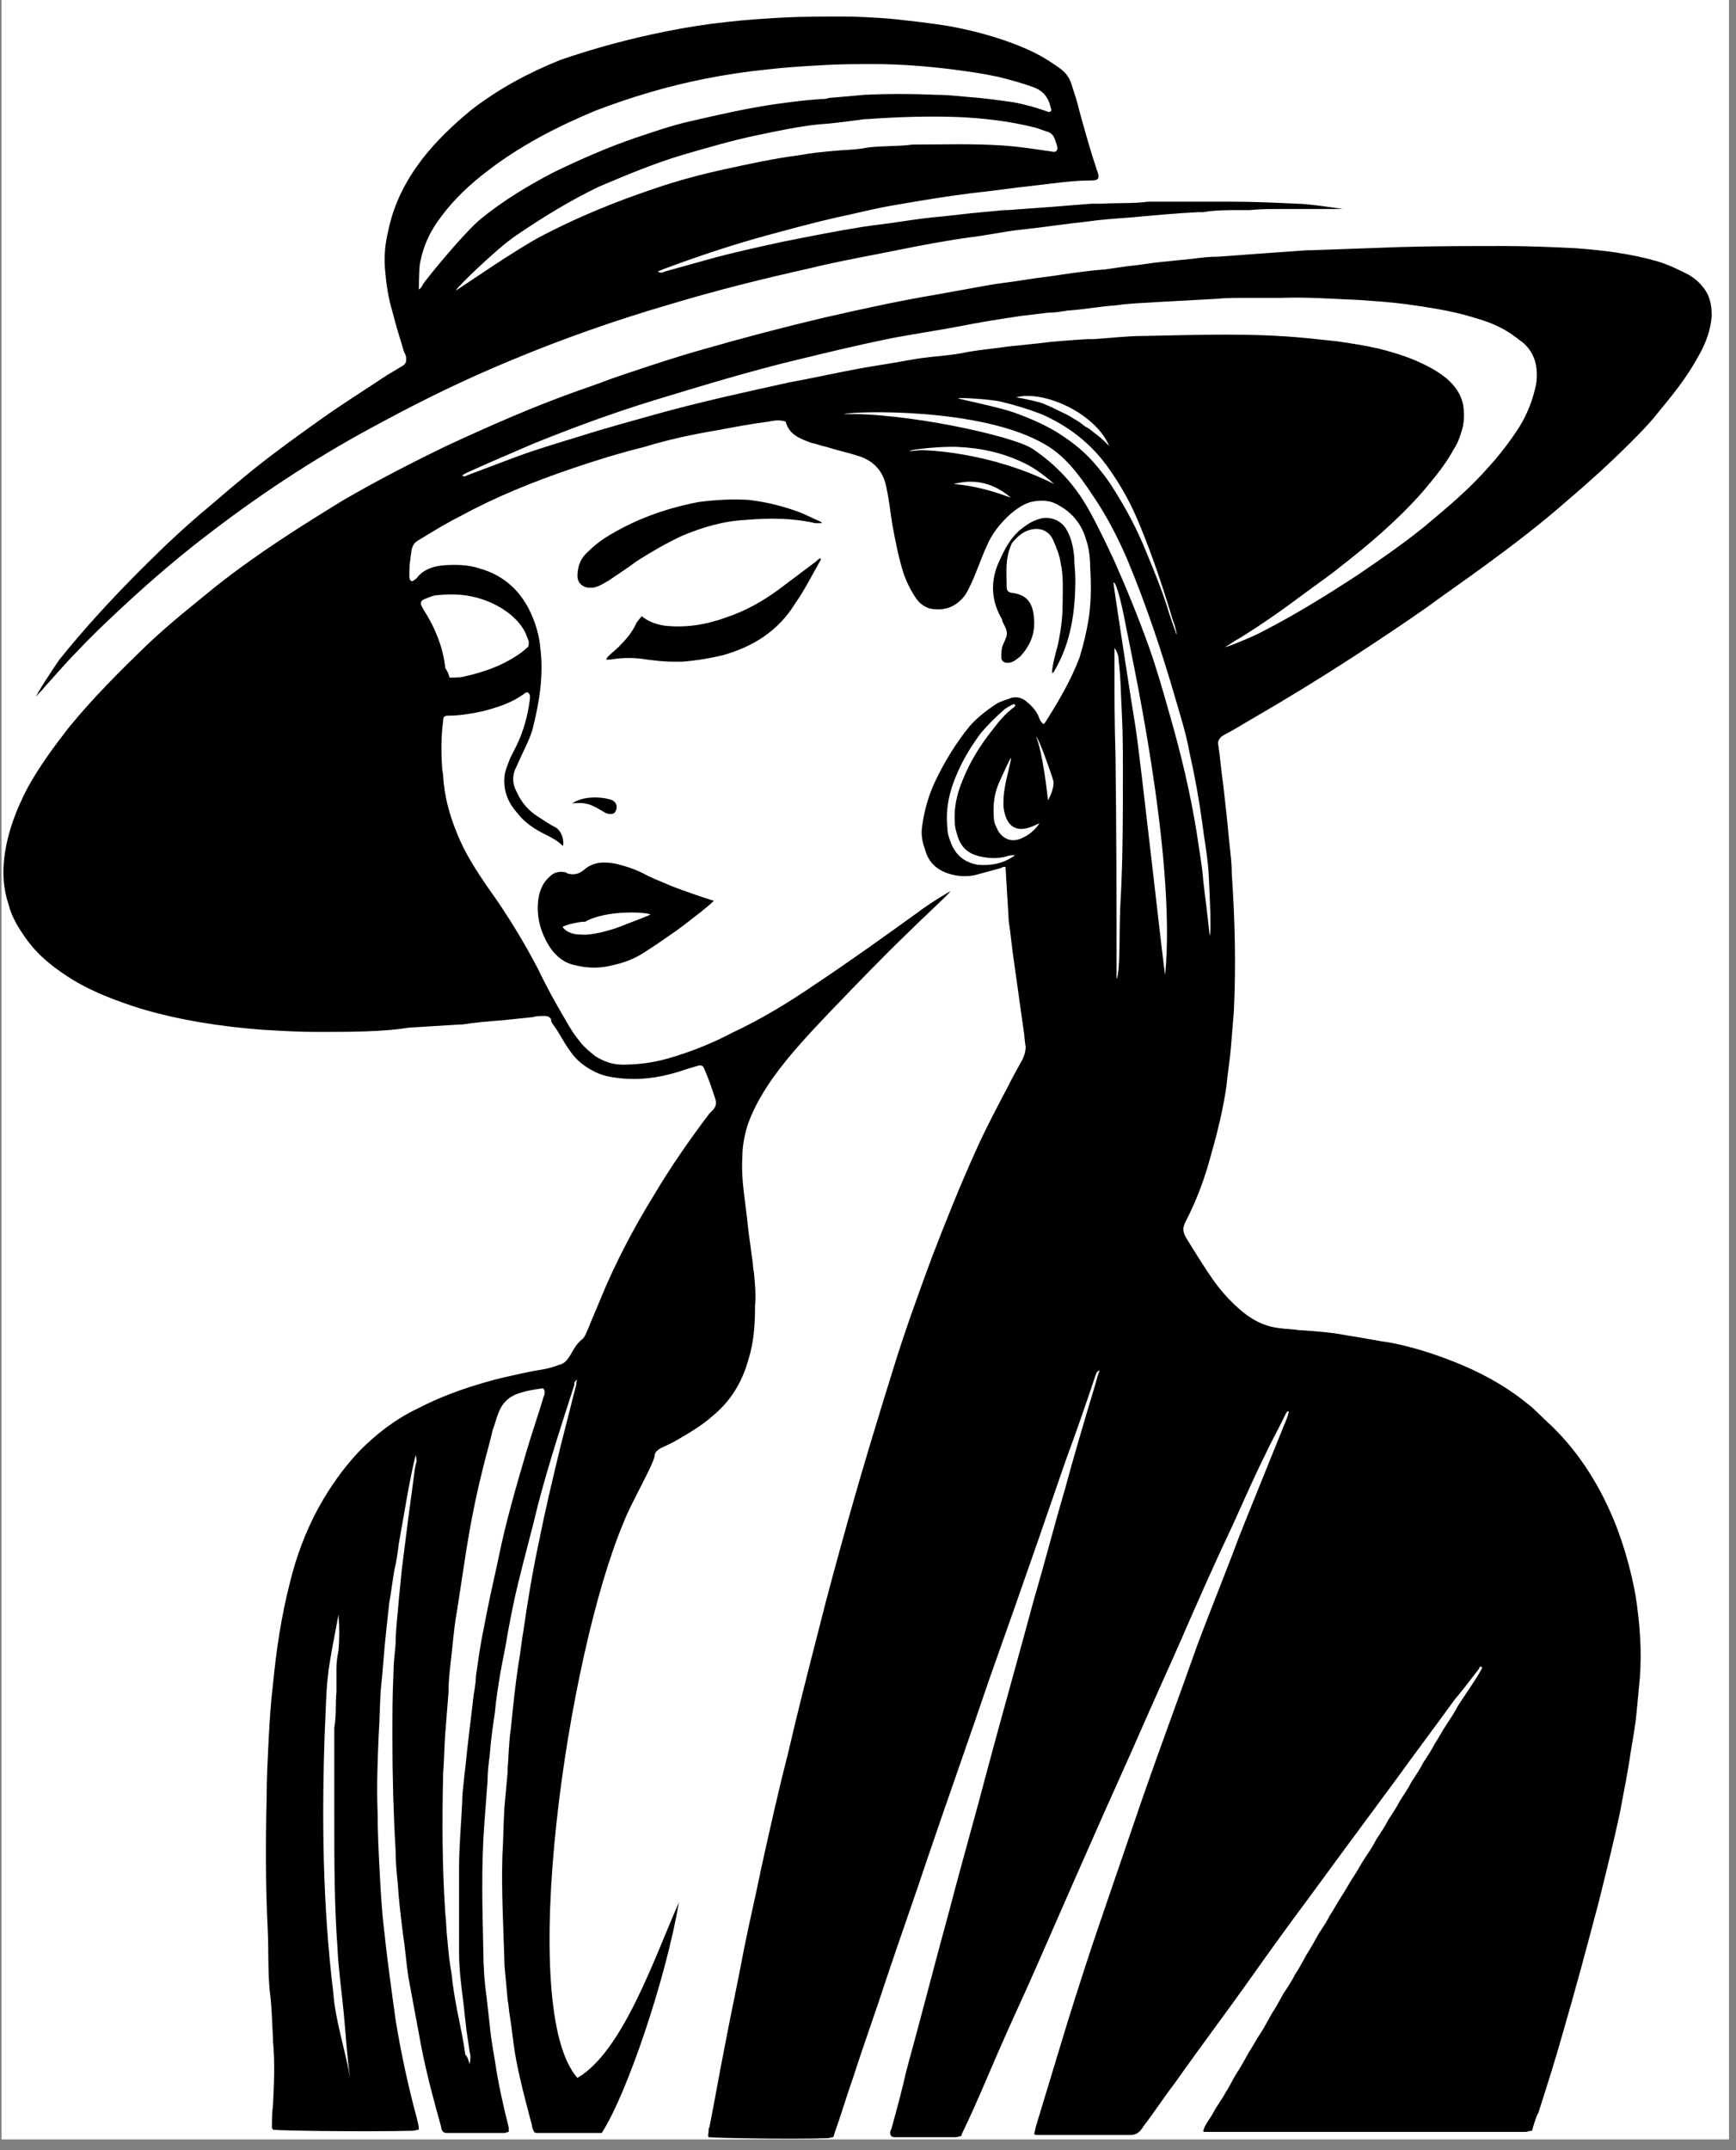 <svg xmlns="http://www.w3.org/2000/svg" xmlns:xlink="http://www.w3.org/1999/xlink" width="105" zoomAndPan="magnify" viewBox="0 0 78.75 97.5" height="130" preserveAspectRatio="xMidYMid meet" version="1.0"><rect x="0" y="0" width="78.75" height="97.5" fill="#808080" stroke="none"/><defs><clipPath id="3cbaef2b9d"><path d="M 0.078 0 L 78.426 0 L 78.426 97.004 L 0.078 97.004 Z M 0.078 0 " clip-rule="nonzero"/></clipPath><clipPath id="98d18a9a34"><path d="M 0.078 0.75 L 77.68 0.75 L 77.68 97 L 0.078 97 Z M 0.078 0.75 " clip-rule="nonzero"/></clipPath></defs><g clip-path="url(#3cbaef2b9d)"><path fill="#ffffff" d="M 0.078 0 L 78.426 0 L 78.426 97.004 L 0.078 97.004 Z M 0.078 0 " fill-opacity="1" fill-rule="nonzero"/><path fill="#ffffff" d="M 0.078 0 L 78.426 0 L 78.426 97.004 L 0.078 97.004 Z M 0.078 0 " fill-opacity="1" fill-rule="nonzero"/></g><g clip-path="url(#98d18a9a34)"><path fill="#000000" d="M 48.203 27.414 C 48.203 26.793 48.254 26.121 48.109 25.496 C 48.062 25.16 47.918 24.824 47.773 24.488 C 47.582 24.059 47.148 23.867 46.621 24.059 C 46.336 24.156 46.094 24.395 45.902 24.633 C 45.855 24.73 45.809 24.875 45.758 25.02 C 45.613 25.547 45.664 26.023 45.664 26.551 C 45.664 26.793 45.711 26.84 45.902 26.887 L 45.949 26.887 C 46.574 26.984 46.863 27.32 46.91 28.086 C 46.957 28.758 46.719 29.285 46.285 29.766 C 46.094 29.91 45.949 30.055 45.711 30.055 C 45.52 30.055 45.422 29.957 45.422 29.812 C 45.422 29.621 45.422 29.383 45.52 29.191 C 45.711 28.758 45.758 28.711 45.473 28.184 C 45.473 28.086 45.422 28.039 45.375 27.941 C 44.945 27.129 44.945 26.266 45.328 25.449 C 45.566 24.922 45.809 24.441 46.238 24.059 C 46.527 23.82 46.812 23.625 47.148 23.531 C 47.582 23.387 48.109 23.578 48.348 23.961 C 48.59 24.348 48.684 24.777 48.73 25.258 C 48.73 25.594 48.781 25.93 48.781 26.266 C 48.781 27.703 48.59 29.141 47.82 30.438 C 47.82 30.484 47.773 30.484 47.727 30.531 C 47.727 30.484 47.727 30.438 47.727 30.391 C 47.773 30.055 47.867 29.668 47.965 29.336 C 48.109 28.711 48.203 28.039 48.203 27.414 Z M 36.07 27.367 C 36.504 26.746 36.84 26.074 37.223 25.402 C 37.223 25.402 37.223 25.352 37.223 25.305 C 37.129 25.352 37.078 25.402 37.031 25.449 C 36.457 25.883 35.879 26.312 35.305 26.746 C 34.586 27.273 33.816 27.703 32.957 27.992 C 32.043 28.328 31.133 28.473 30.172 28.375 C 29.84 28.328 29.551 28.23 29.312 28.086 C 29.262 28.039 29.215 28.039 29.117 27.941 C 28.977 28.086 28.926 28.184 28.879 28.23 C 28.688 28.664 28.398 29 28.062 29.336 C 27.922 29.477 27.727 29.621 27.586 29.766 C 27.535 29.812 27.535 29.863 27.488 29.91 C 27.586 29.91 27.633 29.91 27.68 29.91 C 28.254 29.812 28.781 29.812 29.359 29.91 C 29.742 29.957 30.125 30.004 30.508 30.004 C 30.652 30.004 30.797 30.004 30.941 30.004 C 31.566 29.957 32.141 29.863 32.762 29.719 C 34.152 29.336 35.305 28.613 36.07 27.367 Z M 37.27 23.676 C 36.934 23.531 36.648 23.387 36.312 23.242 C 35.543 22.957 34.777 22.762 33.961 22.668 C 33.195 22.621 32.426 22.668 31.707 22.762 C 30.172 23.051 28.734 23.578 27.441 24.395 C 27.152 24.586 26.914 24.777 26.672 25.02 C 26.336 25.305 26.195 25.688 26.195 26.121 C 26.195 26.41 26.387 26.602 26.672 26.648 C 26.77 26.648 26.816 26.648 26.914 26.648 C 27.152 26.602 27.391 26.457 27.633 26.312 C 28.062 26.023 28.496 25.738 28.879 25.449 C 29.551 25.02 30.223 24.633 30.941 24.297 C 31.852 23.914 32.812 23.625 33.816 23.578 C 34.875 23.484 35.93 23.484 36.984 23.723 C 37.078 23.723 37.176 23.723 37.27 23.723 C 37.27 23.723 37.27 23.723 37.27 23.676 Z M 1.977 31.203 C 1.879 31.348 1.738 31.445 1.641 31.59 C 1.641 31.492 2.359 30.391 2.695 29.91 C 3.848 28.473 5.094 27.129 6.387 25.832 C 7.395 24.824 8.402 23.867 9.504 22.957 C 10.176 22.379 10.848 21.805 11.566 21.23 C 12.527 20.461 13.535 19.742 14.539 19.023 C 15.547 18.305 16.555 17.68 17.562 17.008 C 17.801 16.863 18.043 16.719 18.281 16.578 C 18.426 16.48 18.426 16.383 18.426 16.242 C 18.426 16.145 18.379 16.051 18.328 15.953 C 18.137 15.328 17.945 14.707 17.801 14.129 C 17.609 13.508 17.516 12.836 17.465 12.211 C 17.418 11.637 17.465 11.062 17.609 10.484 C 17.848 9.285 18.379 8.23 19.145 7.223 C 19.816 6.359 20.582 5.641 21.398 4.969 C 22.645 4.012 23.988 3.293 25.426 2.715 C 26.961 2.188 28.543 1.758 30.223 1.422 C 31.18 1.23 32.094 1.086 33.051 0.988 C 33.867 0.895 34.68 0.844 35.496 0.797 C 36.406 0.75 37.367 0.75 38.277 0.75 C 38.949 0.75 39.668 0.797 40.34 0.844 C 41.25 0.941 42.164 1.039 43.027 1.18 C 44.367 1.422 45.711 1.805 46.91 2.379 C 47.293 2.57 47.676 2.812 48.012 3.051 C 48.301 3.242 48.492 3.484 48.59 3.77 C 48.73 4.203 48.875 4.633 48.973 5.066 C 49.211 5.93 49.453 6.793 49.738 7.656 C 49.738 7.703 49.789 7.75 49.789 7.801 C 49.883 8.086 49.836 8.184 49.5 8.184 C 48.59 8.184 47.727 8.328 46.863 8.422 C 45.949 8.52 44.992 8.664 44.082 8.758 C 42.93 8.902 41.777 9.094 40.676 9.285 C 39.766 9.43 38.855 9.672 37.941 9.863 C 36.887 10.102 35.832 10.391 34.777 10.676 C 33.195 11.109 31.613 11.637 30.078 12.211 C 29.98 12.262 29.934 12.262 29.84 12.309 C 29.98 12.402 30.078 12.355 30.172 12.309 C 30.844 12.117 31.566 11.926 32.234 11.734 C 33.289 11.445 34.395 11.203 35.496 10.965 C 36.695 10.727 37.895 10.484 39.094 10.293 C 39.668 10.199 40.246 10.148 40.82 10.055 C 41.492 9.957 42.113 9.863 42.785 9.812 C 43.219 9.766 43.602 9.719 44.031 9.672 C 44.559 9.621 45.039 9.574 45.566 9.527 C 45.613 9.527 45.664 9.527 45.711 9.527 C 46.383 9.477 47.004 9.43 47.676 9.383 C 48.301 9.336 48.875 9.285 49.5 9.238 C 49.645 9.238 49.836 9.238 49.98 9.238 C 50.699 9.191 51.418 9.238 52.09 9.145 C 52.234 9.145 52.426 9.145 52.57 9.145 C 53.672 9.145 54.727 9.145 55.828 9.145 C 56.836 9.145 57.844 9.191 58.852 9.238 C 59.379 9.238 60.914 9.477 60.914 9.477 C 60.672 9.477 60.387 9.477 60.145 9.477 C 59.473 9.477 58.852 9.477 58.18 9.477 C 57.699 9.477 57.172 9.477 56.691 9.527 C 56.547 9.527 56.355 9.527 56.215 9.527 C 55.688 9.527 55.109 9.527 54.582 9.621 C 54.488 9.621 54.438 9.621 54.344 9.621 C 53.336 9.672 52.328 9.766 51.273 9.863 C 50.602 9.91 49.93 9.957 49.258 10.055 C 48.348 10.148 47.438 10.293 46.527 10.391 C 46 10.438 45.473 10.535 44.895 10.629 C 44.367 10.727 43.84 10.773 43.266 10.871 C 42.066 11.062 40.914 11.301 39.715 11.539 C 38.711 11.734 37.703 11.926 36.742 12.164 C 34.586 12.645 32.477 13.172 30.414 13.793 C 27.922 14.516 25.473 15.379 23.078 16.383 C 21.109 17.199 19.238 18.109 17.371 19.117 C 14.637 20.559 12.047 22.234 9.602 24.105 C 8.211 25.16 6.914 26.266 5.621 27.465 C 4.902 28.137 4.184 28.805 3.512 29.527 C 2.984 30.055 2.504 30.629 1.977 31.203 Z M 47.535 5.977 C 47.34 5.93 47.148 5.832 46.957 5.785 C 45.809 5.496 44.609 5.355 43.41 5.305 C 42.066 5.258 40.676 5.305 39.332 5.402 C 39.285 5.402 39.285 5.402 39.238 5.402 C 38.52 5.496 37.848 5.594 37.129 5.641 C 36.215 5.738 35.305 5.93 34.395 6.121 C 33.242 6.359 32.094 6.695 30.941 7.031 C 29.645 7.418 28.398 7.945 27.152 8.473 C 25.859 9.094 24.609 9.863 23.414 10.676 C 22.551 11.254 20.68 13.074 20.68 13.172 C 20.727 13.172 23.461 11.254 24.707 10.629 C 26.289 9.812 27.922 9.145 29.645 8.566 C 30.75 8.184 31.852 7.895 32.957 7.656 C 34.059 7.418 35.16 7.176 36.312 7.031 C 36.793 6.938 37.32 6.887 37.848 6.84 C 38.324 6.793 38.855 6.793 39.332 6.695 C 40.004 6.602 40.723 6.648 41.395 6.555 C 42.785 6.555 44.176 6.504 45.566 6.602 C 46.191 6.648 46.863 6.746 47.484 6.84 C 47.582 6.84 47.727 6.887 47.82 6.887 C 47.867 6.887 47.965 6.84 47.965 6.746 C 47.965 6.602 47.918 6.504 47.867 6.359 C 47.82 6.168 47.676 6.023 47.535 5.977 Z M 19 13.125 C 19.098 13.074 19.145 12.98 19.191 12.883 C 19.383 12.598 21.062 10.535 21.828 9.91 C 22.836 9.094 23.941 8.422 25.137 7.801 C 26.336 7.223 27.535 6.695 28.781 6.266 C 29.645 5.977 30.461 5.691 31.324 5.496 C 32.57 5.211 33.816 4.922 35.113 4.73 C 35.832 4.633 36.504 4.539 37.223 4.492 C 37.367 4.492 37.465 4.492 37.605 4.441 C 38.133 4.395 38.711 4.348 39.238 4.297 C 40.293 4.25 41.348 4.25 42.402 4.297 C 42.883 4.297 43.41 4.348 43.891 4.395 C 44.559 4.441 45.281 4.539 45.949 4.633 C 46.477 4.73 47.004 4.875 47.535 5.066 C 47.629 5.113 47.727 5.02 47.676 4.922 C 47.582 4.492 47.391 4.156 46.91 3.965 C 46.383 3.77 45.855 3.629 45.281 3.484 C 44.609 3.34 43.938 3.242 43.219 3.148 C 42.02 3.004 40.867 2.906 39.668 2.906 C 38.855 2.906 38.039 2.906 37.27 2.957 C 36.457 3.004 35.641 3.051 34.824 3.148 C 33.867 3.242 32.906 3.387 31.949 3.578 C 30.27 3.914 28.641 4.395 27.008 5.02 C 25.281 5.738 23.605 6.602 22.117 7.75 C 21.352 8.328 20.633 9 20.055 9.766 C 19.527 10.438 19.191 11.156 19.047 11.973 C 19 12.309 19 13.125 19 13.125 Z M 27.871 36.863 C 28.062 36.625 27.969 36.383 27.777 36.289 C 27.586 36.191 26.578 36 25.953 36.434 C 26.672 36.336 26.961 36.574 27.391 36.816 C 27.586 36.961 27.824 36.91 27.871 36.863 Z M 77.648 14.324 C 77.602 14.992 77.359 15.617 77.023 16.191 C 76.496 17.152 75.828 17.969 75.156 18.781 C 74.773 19.262 74.34 19.695 73.91 20.125 C 72.996 21.035 72.039 21.898 71.078 22.715 C 69.93 23.723 68.68 24.684 67.434 25.594 C 66.523 26.266 65.613 26.887 64.699 27.559 C 63.598 28.328 62.445 29.094 61.344 29.812 C 59.859 30.773 58.371 31.684 56.883 32.547 C 56.453 32.789 56.02 33.074 55.543 33.316 C 55.492 33.363 55.445 33.363 55.398 33.41 C 55.301 33.508 55.254 33.602 55.254 33.699 C 55.352 34.32 55.398 34.992 55.492 35.617 C 55.543 36.047 55.59 36.48 55.637 36.91 C 55.688 37.391 55.734 37.871 55.781 38.352 C 55.828 38.781 55.879 39.215 55.879 39.645 C 56.02 41.707 56.07 43.77 55.973 45.832 C 55.926 46.406 55.879 47.031 55.828 47.605 C 55.781 48.133 55.688 48.66 55.637 49.238 C 55.492 50.246 55.254 51.25 54.965 52.258 C 54.68 53.363 54.293 54.418 53.766 55.426 C 53.625 55.711 53.672 55.902 53.816 56.145 C 54.199 56.766 54.582 57.391 55.016 58.016 C 55.352 58.492 55.734 58.926 56.164 59.309 C 56.691 59.789 57.27 60.125 57.988 60.219 C 58.324 60.27 58.66 60.27 58.945 60.316 C 59.664 60.363 60.387 60.414 61.105 60.555 C 61.777 60.652 62.445 60.797 63.117 60.891 C 64.078 61.082 64.988 61.371 65.852 61.707 C 67.098 62.188 68.25 62.809 69.258 63.625 C 69.641 63.914 69.977 64.297 70.359 64.633 C 71.703 65.93 72.66 67.512 73.332 69.238 C 73.715 70.246 74.004 71.301 74.195 72.355 C 74.387 73.602 74.484 74.848 74.387 76.094 C 74.34 76.621 74.293 77.102 74.242 77.629 C 74.195 78.156 74.102 78.684 74.004 79.262 C 73.859 80.27 73.668 81.227 73.477 82.234 C 73.188 83.578 72.852 84.922 72.52 86.262 C 71.988 88.277 71.461 90.242 70.887 92.211 C 70.551 93.41 70.168 94.609 69.785 95.809 C 69.688 95.949 69.594 96.285 69.496 96.621 C 69.352 96.621 69.305 96.672 69.207 96.672 C 64.367 96.672 59.473 96.672 54.629 96.672 C 54.629 96.672 54.582 96.672 54.582 96.621 C 54.68 96.285 54.918 96.047 55.062 95.758 C 55.207 95.473 55.445 95.184 55.59 94.895 C 55.781 94.609 55.926 94.273 56.117 93.984 C 56.309 93.695 56.453 93.41 56.645 93.074 C 56.836 92.785 56.98 92.496 57.172 92.211 C 57.363 91.922 57.508 91.633 57.699 91.297 C 57.891 91.012 58.035 90.723 58.227 90.387 C 58.418 90.102 58.609 89.812 58.754 89.523 C 58.945 89.238 59.09 88.949 59.281 88.613 C 59.473 88.324 59.617 88.039 59.809 87.703 C 60 87.414 60.191 87.125 60.336 86.84 C 60.527 86.551 60.672 86.262 60.863 85.977 C 61.055 85.688 61.199 85.398 61.391 85.113 C 61.586 84.824 61.727 84.535 61.918 84.25 C 62.113 83.961 62.305 83.672 62.445 83.387 C 62.641 83.098 62.832 82.809 62.977 82.523 C 63.168 82.234 63.359 81.945 63.504 81.66 C 63.695 81.371 63.887 81.082 64.031 80.797 C 64.223 80.508 64.414 80.219 64.559 79.934 C 64.75 79.645 64.941 79.355 65.086 79.07 C 65.277 78.781 65.422 78.492 65.613 78.207 C 65.805 77.918 65.996 77.629 66.141 77.344 C 66.332 77.055 66.523 76.766 66.715 76.48 C 66.906 76.191 67.098 75.902 67.242 75.617 C 67.148 75.52 67.098 75.617 67.098 75.664 C 66.715 76.145 66.379 76.621 65.996 77.055 C 65.133 78.254 64.223 79.453 63.359 80.652 C 62.543 81.754 61.727 82.859 60.914 83.961 C 60.387 84.68 59.859 85.398 59.332 86.117 C 58.469 87.27 57.605 88.469 56.789 89.621 C 55.637 91.25 54.438 92.832 53.289 94.465 C 52.809 95.086 52.375 95.758 51.898 96.383 C 51.848 96.43 51.848 96.477 51.801 96.527 C 51.656 96.719 51.512 96.812 51.273 96.812 C 49.883 96.812 48.492 96.812 47.055 96.812 C 47.004 96.812 46.957 96.812 46.91 96.766 C 46.957 96.621 46.957 96.527 47.004 96.383 C 47.484 94.801 47.965 93.219 48.445 91.633 C 48.926 90.102 49.402 88.613 49.93 87.078 C 50.555 85.254 51.18 83.434 51.801 81.609 C 52.617 79.262 53.48 76.957 54.293 74.656 C 54.918 72.977 55.59 71.348 56.215 69.668 C 56.883 67.988 57.555 66.359 58.227 64.68 C 58.324 64.441 58.418 64.25 58.469 64.008 C 58.371 63.961 58.371 64.059 58.324 64.105 C 58.035 64.73 57.699 65.305 57.41 65.93 C 56.883 66.984 56.406 68.086 55.926 69.141 C 55.109 70.867 54.344 72.594 53.574 74.367 C 53.047 75.566 52.52 76.719 51.992 77.918 C 51.18 79.789 50.316 81.66 49.5 83.527 C 48.539 85.688 47.629 87.797 46.672 89.957 C 46.191 91.012 45.711 92.066 45.23 93.168 C 44.754 94.273 44.273 95.422 43.746 96.527 C 43.695 96.621 43.648 96.719 43.602 96.863 C 43.504 96.863 43.457 96.91 43.359 96.91 C 42.449 96.91 41.539 96.91 40.578 96.91 C 40.531 96.91 40.484 96.91 40.438 96.863 C 40.34 96.766 40.387 96.621 40.438 96.527 C 40.676 95.664 40.914 94.801 41.105 93.938 C 41.777 91.492 42.402 89.043 43.074 86.598 C 43.648 84.391 44.273 82.234 44.848 80.027 C 45.52 77.535 46.238 74.992 46.91 72.5 C 47.391 70.867 47.82 69.188 48.301 67.559 C 48.73 65.977 49.211 64.344 49.691 62.762 C 49.738 62.57 49.789 62.379 49.883 62.141 C 49.738 62.188 49.738 62.281 49.691 62.379 C 49.258 63.672 48.828 64.922 48.348 66.215 C 47.918 67.461 47.484 68.711 47.055 69.957 C 46.336 72.02 45.613 74.082 44.895 76.094 C 43.984 78.781 43.027 81.469 42.113 84.152 C 41.492 86.023 40.82 87.895 40.195 89.766 C 39.715 91.25 39.188 92.691 38.711 94.176 C 38.422 94.992 38.184 95.809 37.895 96.621 C 37.848 96.719 37.848 96.812 37.797 96.91 C 37.703 96.91 37.605 96.957 37.559 96.957 C 36.023 97.008 32.57 96.957 32.141 96.91 C 32.094 96.812 32.141 96.766 32.141 96.672 C 32.141 96.574 32.141 96.527 32.188 96.43 C 32.426 95.23 32.621 94.082 32.859 92.883 C 33.148 91.348 33.484 89.812 33.77 88.277 C 34.012 87.078 34.297 85.879 34.539 84.68 C 34.922 82.953 35.305 81.227 35.738 79.547 C 36.168 77.68 36.648 75.809 37.129 73.938 C 37.559 72.211 38.039 70.484 38.52 68.758 C 39.141 66.551 39.812 64.344 40.484 62.188 C 41.012 60.461 41.637 58.734 42.258 57.055 C 42.883 55.426 43.555 53.746 44.273 52.164 C 44.703 51.203 45.184 50.293 45.664 49.383 C 45.902 48.902 46.145 48.469 46.383 48.039 C 46.477 47.848 46.527 47.656 46.527 47.465 C 46.477 47.223 46.477 46.934 46.43 46.695 C 46.285 45.688 46.145 44.633 46 43.625 C 45.902 43.004 45.855 42.379 45.758 41.754 C 45.758 41.613 45.613 39.406 45.613 39.309 C 45.52 39.309 45.473 39.309 45.422 39.359 C 45.086 39.453 44.703 39.551 44.367 39.645 C 43.891 39.789 43.41 39.742 42.977 39.598 C 42.449 39.406 42.113 39.07 41.969 38.543 C 41.828 38.16 41.777 37.824 41.828 37.488 C 41.922 36.77 42.113 36.098 42.402 35.473 C 42.832 34.562 43.359 33.699 43.984 32.93 C 44.32 32.547 44.754 32.211 45.184 31.926 C 45.422 31.781 45.664 31.73 45.902 31.637 C 46.145 31.59 46.336 31.637 46.527 31.781 C 46.766 31.973 46.957 32.164 47.102 32.453 C 47.148 32.594 47.199 32.738 47.34 32.836 C 47.391 32.789 47.438 32.738 47.484 32.645 C 48.062 31.73 48.59 30.82 48.973 29.812 C 49.164 29.191 49.309 28.566 49.402 27.941 C 49.5 27.223 49.5 26.457 49.453 25.738 C 49.453 25.305 49.402 24.824 49.258 24.441 C 49.066 23.77 48.637 23.242 48.012 22.906 C 47.629 22.668 47.199 22.668 46.766 22.762 C 46.43 22.859 46.145 23.051 45.855 23.293 C 45.375 23.723 44.992 24.203 44.754 24.777 C 44.512 25.305 44.32 25.883 44.082 26.41 C 43.984 26.602 43.891 26.84 43.746 27.031 C 43.359 27.512 42.883 27.703 42.258 27.609 C 41.969 27.559 41.73 27.367 41.586 27.176 C 41.348 26.84 41.156 26.457 41.012 26.074 C 40.773 25.352 40.629 24.586 40.484 23.82 C 40.387 23.242 40.34 22.668 40.195 22.043 C 40.051 21.324 39.574 20.844 38.855 20.652 C 38.422 20.508 37.941 20.414 37.512 20.27 C 37.27 20.223 37.031 20.125 36.793 20.078 C 36.266 19.887 35.785 19.695 35.641 19.117 C 35.352 19.023 35.113 19.07 34.875 19.117 C 34.105 19.215 33.34 19.359 32.57 19.504 C 31.422 19.695 30.316 19.934 29.215 20.27 C 28.062 20.559 26.961 20.895 25.859 21.277 C 24.18 21.852 22.5 22.523 20.918 23.387 C 20.246 23.723 19.625 24.105 19 24.488 C 18.809 24.586 18.711 24.73 18.664 24.969 C 18.664 25.113 18.617 25.211 18.617 25.352 C 18.57 25.594 18.57 25.883 18.57 26.121 C 18.57 26.168 18.57 26.266 18.617 26.312 C 18.617 26.312 18.664 26.359 18.711 26.359 C 18.762 26.312 18.855 26.266 18.906 26.215 C 19.191 25.832 19.625 25.688 20.055 25.641 C 20.629 25.594 21.207 25.594 21.781 25.785 C 22.789 26.074 23.508 26.695 23.988 27.609 C 24.277 28.184 24.469 28.805 24.516 29.43 C 24.66 30.629 24.469 31.828 24.18 32.98 C 24.082 33.41 23.844 33.844 23.652 34.273 C 23.555 34.465 23.461 34.707 23.363 34.898 C 23.219 35.281 23.27 35.617 23.461 35.953 C 23.652 36.383 23.988 36.77 24.371 37.008 C 24.66 37.199 24.945 37.391 25.234 37.535 C 25.617 37.824 25.57 38.398 25.523 38.352 C 25.281 38.109 24.996 37.969 24.707 37.824 C 24.227 37.582 23.797 37.297 23.461 36.863 C 23.078 36.434 22.836 35.906 22.883 35.281 C 22.883 34.992 23.027 34.707 23.125 34.418 C 23.219 34.227 23.316 34.035 23.414 33.844 C 23.746 33.172 23.941 32.453 24.035 31.73 C 24.035 31.637 24.082 31.492 23.941 31.395 C 23.891 31.395 23.844 31.395 23.797 31.445 C 23.219 31.875 22.598 32.066 21.879 32.258 C 21.398 32.355 20.871 32.453 20.344 32.453 C 20.152 32.453 20.102 32.5 20.102 32.691 C 20.008 33.41 20.008 34.082 20.055 34.801 C 20.055 34.945 20.102 35.043 20.102 35.184 C 20.152 36.098 20.391 36.961 20.727 37.773 C 21.062 38.637 21.59 39.453 22.117 40.223 C 22.98 41.422 23.746 42.668 24.418 43.961 C 24.805 44.777 25.234 45.543 25.715 46.359 C 25.906 46.695 26.098 46.984 26.336 47.27 C 26.527 47.512 26.77 47.703 27.008 47.895 C 27.391 48.133 27.777 48.277 28.254 48.277 C 28.977 48.277 29.645 48.184 30.316 47.992 C 31.324 47.703 32.285 47.32 33.195 46.84 C 34.539 46.215 35.785 45.449 36.984 44.633 C 38.566 43.578 40.102 42.477 41.637 41.371 C 42.066 41.035 43.074 40.414 43.121 40.414 C 42.977 40.605 41.777 41.707 41.25 42.234 C 40.004 43.434 38.805 44.68 37.605 45.93 C 36.742 46.84 35.879 47.75 35.113 48.805 C 34.633 49.477 34.203 50.195 33.914 51.012 C 33.77 51.492 33.676 51.973 33.676 52.449 C 33.625 53.172 33.723 53.938 33.816 54.656 C 33.867 55.039 33.914 55.473 33.961 55.902 C 34.012 56.238 34.059 56.625 34.105 56.961 C 34.152 57.199 34.152 57.488 34.203 57.727 C 34.25 58.207 34.297 58.734 34.25 59.215 C 34.25 60.027 34.203 60.844 33.961 61.609 C 33.676 62.668 33.148 63.531 32.332 64.203 C 31.852 64.633 31.277 64.969 30.703 65.305 C 30.461 65.449 30.223 65.543 29.934 65.688 C 29.789 65.785 29.695 65.879 29.695 66.023 C 29.645 66.406 28.59 68.23 28.305 68.996 C 25.715 75.09 23.414 91.105 26.195 94.223 C 28.254 93.023 29.695 88.758 30.797 86.262 C 30.223 89.668 28.449 94.945 27.297 96.719 C 26.289 96.719 25.332 96.719 24.324 96.719 C 24.324 96.719 24.277 96.719 24.227 96.672 C 24.18 96.574 24.133 96.477 24.133 96.383 C 23.844 95.281 23.555 94.223 23.363 93.121 C 23.27 92.547 23.219 91.969 23.125 91.395 C 23.078 91.156 23.078 90.914 23.027 90.676 C 22.98 90.148 22.934 89.621 22.883 89.094 C 22.883 89.043 22.883 89.043 22.883 88.996 C 22.836 87.367 22.742 85.785 22.789 84.152 C 22.836 83.434 22.836 82.664 22.883 81.945 C 22.934 81.418 22.98 80.891 23.027 80.363 C 23.027 80.316 23.027 80.27 23.027 80.219 C 23.078 79.598 23.078 79.02 23.172 78.398 C 23.27 77.438 23.363 76.48 23.508 75.52 C 23.605 74.992 23.652 74.465 23.746 73.938 C 23.941 72.547 24.18 71.156 24.469 69.812 C 24.754 68.375 25.09 66.984 25.426 65.594 C 25.668 64.633 25.906 63.723 26.145 62.762 C 26.145 62.715 26.145 62.617 26.195 62.57 C 26.051 62.617 26.051 62.715 26.051 62.809 C 25.473 64.586 24.898 66.359 24.418 68.184 C 24.133 69.383 23.797 70.578 23.508 71.777 C 23.316 72.547 23.172 73.312 23.027 74.082 C 22.934 74.703 22.789 75.328 22.691 75.902 C 22.598 76.48 22.5 77.055 22.453 77.629 C 22.355 78.301 22.262 78.926 22.215 79.598 C 22.164 79.98 22.117 80.363 22.117 80.746 C 22.07 81.371 22.023 82.043 21.973 82.664 C 21.828 84.586 21.879 86.504 21.926 88.469 C 21.926 89.141 21.973 89.859 22.07 90.531 C 22.117 90.965 22.164 91.395 22.215 91.828 C 22.262 92.355 22.355 92.883 22.453 93.457 C 22.598 94.465 22.836 95.52 23.078 96.477 C 23.078 96.527 23.078 96.621 23.078 96.672 C 23.027 96.672 22.934 96.719 22.883 96.719 C 22.023 96.719 21.16 96.719 20.246 96.719 C 20.199 96.719 20.199 96.719 20.102 96.672 C 20.055 96.621 20.008 96.527 20.008 96.43 C 19.672 95.23 19.336 93.984 19.098 92.738 C 18.906 91.684 18.711 90.676 18.52 89.621 C 18.426 88.996 18.379 88.324 18.281 87.703 C 18.184 86.934 18.09 86.168 18.043 85.398 C 17.992 84.922 17.945 84.391 17.945 83.914 C 17.848 82.234 17.801 80.508 17.801 78.828 C 17.801 77.871 17.801 76.863 17.848 75.902 C 17.848 75.473 17.898 75.039 17.945 74.562 C 17.945 73.891 18.043 73.219 18.09 72.547 C 18.137 72.066 18.184 71.586 18.234 71.109 C 18.328 70.34 18.426 69.621 18.52 68.852 C 18.617 68.133 18.711 67.414 18.809 66.695 C 18.809 66.598 18.855 66.504 18.855 66.406 C 18.906 66.312 18.906 66.168 18.855 65.977 C 18.711 66.551 18.617 67.078 18.52 67.559 C 18.379 68.375 18.234 69.188 18.09 70.004 C 18.043 70.387 17.992 70.773 17.898 71.156 C 17.801 71.684 17.754 72.164 17.656 72.691 C 17.609 73.121 17.562 73.555 17.516 73.984 C 17.418 74.848 17.371 75.758 17.273 76.621 C 17.227 77.293 17.227 77.965 17.18 78.637 C 17.129 79.836 17.082 80.988 17.129 82.188 C 17.129 83.098 17.18 84.008 17.227 84.969 C 17.273 85.785 17.32 86.648 17.418 87.461 C 17.562 88.852 17.754 90.195 17.945 91.586 C 18.184 93.074 18.52 94.609 18.906 96.047 C 18.953 96.238 19 96.383 19 96.574 C 18.906 96.574 18.809 96.621 18.711 96.621 C 16.508 96.672 12.812 96.621 12.383 96.574 C 12.383 96.527 12.336 96.527 12.336 96.477 C 12.336 96.145 12.336 95.809 12.383 95.473 C 12.43 94.512 12.48 93.555 12.383 92.547 C 12.383 92.496 12.383 92.449 12.383 92.402 C 12.336 91.684 12.336 91.012 12.238 90.293 C 12.145 89.379 12.191 88.469 12.145 87.512 C 12.047 85.543 12.047 83.578 12.094 81.609 C 12.094 80.652 12.145 79.742 12.191 78.781 C 12.238 77.965 12.285 77.152 12.383 76.383 C 12.527 74.848 12.766 73.266 13.148 71.777 C 13.438 70.578 13.871 69.43 14.445 68.375 C 14.973 67.414 15.594 66.551 16.316 65.785 C 17.082 65.016 17.945 64.344 18.953 63.867 C 20.152 63.242 21.445 62.809 22.789 62.473 C 23.414 62.332 24.035 62.188 24.66 62.09 C 24.898 62.043 25.09 61.996 25.332 61.898 C 25.57 61.852 25.715 61.707 25.859 61.469 C 26 61.227 26.145 60.941 26.387 60.746 C 26.527 60.652 26.578 60.461 26.672 60.27 C 26.863 59.789 27.059 59.355 27.25 58.879 C 27.922 57.246 28.734 55.711 29.645 54.227 C 30.414 52.93 31.277 51.684 32.188 50.484 C 32.234 50.438 32.285 50.387 32.332 50.34 C 32.477 50.195 32.523 50.004 32.426 49.766 C 32.285 49.332 32.141 48.902 31.949 48.469 C 31.898 48.328 31.805 48.277 31.66 48.328 C 31.516 48.375 31.324 48.422 31.18 48.469 C 30.223 48.805 29.262 48.996 28.207 48.902 C 27.777 48.855 27.391 48.805 27.008 48.613 C 26.527 48.375 26.145 48.086 25.859 47.656 C 25.57 47.27 25.379 46.84 25.09 46.457 C 25.043 46.406 24.996 46.312 24.996 46.215 C 24.945 46.121 24.852 46.07 24.707 46.07 C 24.516 46.07 24.324 46.07 24.18 46.121 C 23.699 46.168 23.27 46.215 22.789 46.266 C 22.164 46.312 21.59 46.359 20.965 46.457 C 20.918 46.457 20.918 46.457 20.871 46.457 C 20.102 46.504 19.289 46.551 18.52 46.602 C 17.371 46.793 15.836 46.793 14.348 46.793 C 13.535 46.793 12.719 46.742 11.902 46.695 C 10.031 46.551 8.164 46.266 6.387 45.738 C 5.332 45.402 4.277 45.016 3.32 44.441 C 2.551 43.961 1.832 43.434 1.258 42.668 C 0.875 42.141 0.539 41.613 0.395 41.035 C 0.152 40.316 0.105 39.598 0.203 38.832 C 0.348 37.727 0.73 36.719 1.258 35.711 C 1.785 34.754 2.457 33.844 3.129 32.98 C 4.23 31.637 5.43 30.438 6.676 29.238 C 7.684 28.277 8.785 27.414 9.84 26.551 C 11.664 25.113 13.629 23.867 15.594 22.668 C 17.082 21.805 18.664 20.988 20.246 20.223 C 22.215 19.309 24.18 18.445 26.195 17.727 C 26.914 17.488 27.633 17.199 28.352 16.961 C 29.504 16.578 30.652 16.191 31.852 15.855 C 33.676 15.328 35.496 14.852 37.32 14.418 C 38.996 14.035 40.723 13.652 42.449 13.363 C 43.266 13.219 44.031 13.074 44.848 12.93 C 45.375 12.836 45.902 12.789 46.477 12.691 C 47.055 12.598 47.582 12.547 48.156 12.453 C 48.828 12.355 49.5 12.262 50.172 12.211 C 50.508 12.164 50.844 12.117 51.18 12.066 C 51.707 12.02 52.184 11.926 52.711 11.875 C 53.191 11.828 53.625 11.781 54.102 11.734 C 54.488 11.684 54.871 11.637 55.301 11.637 C 55.973 11.59 56.598 11.539 57.27 11.492 C 57.941 11.445 58.609 11.398 59.281 11.348 C 59.332 11.348 59.426 11.348 59.473 11.348 C 60.816 11.301 62.16 11.254 63.504 11.203 C 65.086 11.156 66.668 11.156 68.25 11.156 C 69.305 11.156 70.406 11.203 71.461 11.254 C 72.711 11.348 73.91 11.492 75.105 11.828 C 75.633 11.973 76.113 12.211 76.594 12.453 C 76.832 12.598 77.023 12.738 77.219 12.98 C 77.555 13.363 77.648 13.793 77.648 14.324 Z M 15.883 94.223 C 15.738 93.266 15.691 92.258 15.594 91.297 C 15.5 90.293 15.355 89.332 15.309 88.324 C 15.164 86.359 15.164 84.391 15.164 82.426 C 15.164 81.227 15.164 80.074 15.164 78.879 C 15.164 78.684 15.164 78.492 15.164 78.348 C 15.262 77.82 15.211 77.246 15.262 76.719 C 15.262 76.336 15.262 76 15.262 75.617 C 15.262 75.375 15.309 75.09 15.355 74.848 C 15.402 74.32 15.402 73.746 15.355 73.219 C 15.309 73.504 14.926 75.375 14.875 76 C 14.781 76.816 14.781 77.629 14.734 78.492 C 14.59 82.426 14.637 86.406 15.117 90.34 C 15.211 91.633 15.645 92.883 15.883 94.223 Z M 24.707 63.098 C 24.707 63.051 24.66 62.953 24.609 62.953 C 24.277 63.004 23.941 63.051 23.652 63.145 C 23.125 63.289 22.789 63.578 22.598 64.105 C 22.5 64.344 22.453 64.586 22.355 64.824 C 22.215 65.449 22.023 66.07 21.879 66.695 C 21.59 67.848 21.352 69.047 21.16 70.246 C 21.016 71.203 20.871 72.113 20.727 73.074 C 20.582 73.84 20.535 74.656 20.438 75.426 C 20.391 75.855 20.344 76.289 20.344 76.766 C 20.297 77.391 20.246 77.965 20.199 78.59 C 20.152 79.211 20.152 79.789 20.102 80.41 C 20.055 82.523 20.055 84.633 20.199 86.742 C 20.246 87.176 20.246 87.559 20.297 87.988 C 20.344 88.516 20.391 88.996 20.488 89.523 C 20.535 90.051 20.629 90.578 20.727 91.105 C 20.871 91.828 21.016 92.496 21.109 93.168 C 21.207 93.266 21.254 93.41 21.301 93.602 C 21.352 93.359 21.352 93.219 21.301 93.023 C 21.254 92.691 21.207 92.355 21.16 92.066 C 21.109 91.633 21.062 91.203 21.016 90.77 C 20.918 90.004 20.824 89.285 20.824 88.516 C 20.824 87.27 20.824 85.977 20.824 84.727 C 20.824 83.723 20.918 82.762 20.965 81.754 C 20.965 81.371 21.016 80.988 21.062 80.555 C 21.109 80.125 21.16 79.691 21.207 79.211 C 21.301 78.398 21.398 77.629 21.492 76.816 C 21.543 76.527 21.59 76.238 21.59 76 C 21.688 75.328 21.781 74.609 21.926 73.938 C 22.117 72.883 22.355 71.828 22.598 70.723 C 22.934 69.047 23.414 67.414 23.891 65.785 C 24.133 64.969 24.418 64.152 24.66 63.34 C 24.707 63.242 24.707 63.195 24.707 63.098 Z M 19.145 27.512 C 19.145 27.559 19.191 27.559 19.191 27.609 C 19.719 28.422 20.102 29.336 20.199 30.293 C 20.297 30.438 20.344 30.531 20.391 30.727 C 20.629 30.727 20.871 30.727 21.062 30.676 C 21.926 30.484 22.742 30.199 23.461 29.719 C 23.605 29.621 23.746 29.527 23.891 29.383 C 23.988 29.336 23.988 29.238 23.988 29.094 C 23.941 28.949 23.891 28.855 23.844 28.711 C 23.555 28.137 23.078 27.75 22.551 27.465 C 21.734 27.031 20.871 26.887 19.91 26.984 C 19.672 26.984 19.48 27.078 19.238 27.176 C 19.098 27.223 19.047 27.367 19.145 27.512 Z M 46.047 38.781 C 45.902 38.781 45.809 38.781 45.664 38.832 C 45.328 38.926 44.992 38.926 44.703 38.879 C 43.984 38.781 43.602 38.496 43.41 37.824 C 43.359 37.633 43.312 37.488 43.312 37.297 C 43.266 36.625 43.41 36 43.648 35.426 C 43.984 34.562 44.465 33.793 45.039 33.074 C 45.328 32.691 45.613 32.355 46 32.066 C 46.047 32.02 46.094 31.973 46 31.926 C 45.855 31.973 45.711 32.066 45.566 32.164 C 45.184 32.5 44.848 32.836 44.512 33.219 C 44.082 33.793 43.695 34.418 43.41 35.09 C 43.074 35.855 42.883 36.672 42.977 37.535 C 42.977 37.824 43.074 38.062 43.168 38.301 C 43.41 38.832 43.793 39.117 44.367 39.215 C 44.945 39.262 45.52 39.164 46.047 38.781 Z M 47.148 37.344 C 47.102 37.297 46 38.109 45.613 37.008 C 45.566 36.863 45.52 36.672 45.52 36.527 C 45.52 36.289 45.52 36.047 45.566 35.809 C 45.613 35.379 45.902 34.418 45.855 34.371 C 45.809 34.418 45.473 35.137 45.328 35.473 C 45.086 36 45.039 36.574 45.086 37.105 C 45.086 37.297 45.184 37.488 45.281 37.68 C 45.52 38.062 45.902 38.207 46.336 38.016 C 46.672 37.871 46.957 37.633 47.148 37.344 Z M 47.773 35.379 C 47.727 35.184 47.102 33.41 47.004 33.41 C 47.293 34.082 47.535 36.145 47.535 36.289 C 47.582 36.242 47.867 35.664 47.773 35.379 Z M 45.855 22.57 C 45.375 22.141 44.465 21.613 43.266 21.949 C 44.465 22.043 45.473 22.43 45.855 22.57 Z M 47.82 21.949 C 47.34 21.516 46.812 21.133 46.238 20.895 C 45.375 20.508 44.465 20.316 43.504 20.27 C 42.832 20.223 41.301 20.367 41.25 20.461 C 41.301 20.461 41.684 20.414 41.777 20.414 C 41.969 20.414 44.848 20.461 47.82 21.949 Z M 50.938 35.09 C 50.938 34.18 50.938 33.266 50.891 32.355 C 50.844 31.539 50.844 30.727 50.746 29.957 C 50.746 29.766 50.699 29.574 50.555 29.383 C 50.555 29.621 50.555 29.766 50.555 29.957 C 50.555 31.395 50.555 32.789 50.602 34.227 C 50.648 37.633 50.648 40.988 50.648 44.395 C 50.844 44.059 50.746 41.996 50.844 40.652 C 50.938 38.781 50.938 36.91 50.938 35.09 Z M 51.035 28.184 C 50.938 27.656 50.648 26.359 50.508 26.41 C 50.508 26.551 51.418 32.453 51.512 32.98 C 51.754 34.562 52.809 44.152 52.855 44.203 C 53.383 38.734 51.227 29.285 51.035 28.184 Z M 54.824 39.551 C 54.773 38.781 54.629 38.062 54.535 37.297 C 54.391 36.242 54.199 35.184 53.961 34.129 C 53.816 33.316 53.574 32.547 53.336 31.73 C 52.711 29.574 51.992 27.414 51.129 25.352 C 50.699 24.348 50.172 23.34 49.547 22.43 C 48.973 21.566 48.348 20.703 47.438 20.172 C 44.559 18.445 38.613 18.641 38.277 18.781 C 40.914 18.688 45.949 19.742 46.863 20.367 C 47.918 21.086 48.73 21.949 49.355 23.051 C 49.789 23.82 50.172 24.633 50.555 25.449 C 51.129 26.746 51.656 28.039 52.137 29.383 C 52.473 30.34 52.762 31.348 53.047 32.355 C 53.574 34.18 54.008 36 54.297 37.824 C 54.391 38.543 54.535 39.215 54.582 39.934 C 54.629 40.316 54.871 42.285 54.871 42.426 C 54.965 42.332 54.871 40.414 54.824 39.551 Z M 45.375 18.207 C 44.945 18.109 43.555 18.016 43.457 18.062 C 43.555 18.109 45.23 18.445 45.949 18.688 C 46.621 18.926 47.293 19.215 47.867 19.551 C 48.492 19.934 49.066 20.367 49.547 20.895 C 49.93 21.324 50.266 21.758 50.555 22.234 C 51.129 23.148 51.609 24.059 51.992 25.02 C 52.375 25.93 52.762 26.887 53.047 27.848 C 53.145 28.137 53.238 28.422 53.336 28.664 C 53.336 28.711 53.336 28.711 53.383 28.758 C 53.336 28.52 53.289 28.328 53.191 28.086 C 52.762 26.648 52.281 25.211 51.707 23.82 C 51.32 22.859 50.844 21.996 50.219 21.133 C 49.453 20.078 48.445 19.309 47.246 18.781 C 46.621 18.543 46 18.352 45.375 18.207 Z M 46.812 18.16 C 47.004 18.207 47.246 18.254 47.438 18.352 C 47.676 18.445 47.867 18.543 48.062 18.641 C 48.254 18.734 48.492 18.832 48.684 18.973 C 48.875 19.07 49.066 19.215 49.258 19.359 C 49.453 19.453 49.594 19.598 49.789 19.742 C 49.98 19.887 50.121 20.031 50.316 20.223 C 49.691 18.734 47.34 17.68 46.094 18.016 C 46.383 18.062 46.574 18.109 46.812 18.16 Z M 69.066 15.52 C 68.922 15.426 68.824 15.328 68.68 15.234 C 68.105 14.801 67.434 14.562 66.762 14.371 C 65.805 14.082 64.797 13.938 63.789 13.793 C 63.07 13.699 62.352 13.652 61.633 13.602 C 60.434 13.555 59.281 13.461 58.082 13.508 C 57.555 13.508 57.078 13.508 56.547 13.508 C 56.07 13.508 55.59 13.508 55.109 13.555 C 54.199 13.602 53.336 13.652 52.473 13.699 C 51.848 13.746 51.273 13.746 50.648 13.844 C 49.93 13.891 49.164 14.035 48.445 14.082 C 48.156 14.129 47.82 14.18 47.535 14.18 C 47.148 14.227 46.766 14.273 46.336 14.324 C 45.375 14.465 44.465 14.609 43.504 14.801 C 42.5 14.992 41.492 15.137 40.484 15.328 C 39.047 15.617 37.656 15.953 36.266 16.289 C 34.059 16.816 31.852 17.488 29.645 18.16 C 27.777 18.734 25.953 19.406 24.18 20.125 C 23.172 20.559 22.164 20.988 21.207 21.422 C 21.109 21.469 21.016 21.516 20.965 21.566 C 21.062 21.613 21.109 21.613 21.16 21.566 C 21.926 21.277 22.691 20.988 23.461 20.699 C 24.371 20.367 25.332 20.078 26.289 19.789 C 27.488 19.406 28.734 19.07 29.934 18.734 C 31.852 18.207 33.816 17.777 35.785 17.344 C 36.84 17.152 37.895 16.914 38.949 16.719 C 39.715 16.578 40.438 16.48 41.203 16.336 C 41.684 16.242 42.164 16.191 42.641 16.145 C 43.074 16.098 43.504 16.051 43.938 15.953 C 44.512 15.855 45.086 15.809 45.711 15.715 C 46.191 15.664 46.621 15.617 47.102 15.57 C 47.82 15.473 48.59 15.426 49.309 15.379 C 49.402 15.379 49.5 15.379 49.594 15.379 C 50.363 15.328 51.129 15.234 51.898 15.234 C 54.344 15.188 56.789 15.09 59.234 15.328 C 59.715 15.379 60.145 15.426 60.625 15.473 C 61.297 15.57 61.918 15.664 62.543 15.809 C 63.309 16 64.078 16.242 64.797 16.625 C 65.086 16.77 65.371 16.961 65.613 17.152 C 65.996 17.488 66.285 17.871 66.379 18.398 C 66.426 18.734 66.426 19.117 66.332 19.453 C 66.234 19.789 66.141 20.078 65.949 20.367 C 65.562 21.086 65.035 21.707 64.508 22.332 C 63.406 23.578 62.113 24.684 60.816 25.688 C 60.289 26.121 59.715 26.504 59.137 26.938 C 58.18 27.656 57.219 28.328 56.215 28.949 C 56.02 29.047 55.828 29.191 55.59 29.336 C 55.59 29.383 56.883 28.855 57.316 28.613 C 58.801 27.848 60.191 26.984 61.586 26.074 C 62.781 25.258 63.98 24.441 65.086 23.484 C 65.949 22.762 66.762 22.043 67.48 21.23 C 68.012 20.652 68.488 20.031 68.922 19.359 C 69.305 18.734 69.543 18.109 69.688 17.391 C 69.785 16.672 69.641 16 69.066 15.52 Z M 26.48 39.453 C 26.914 39.07 27.391 39.07 27.922 39.164 C 28.352 39.262 28.781 39.406 29.168 39.598 C 29.504 39.789 29.887 39.934 30.223 40.078 C 30.75 40.316 32.188 40.797 32.379 40.844 C 32.332 40.941 31.23 41.805 30.703 42.188 C 30.223 42.523 29.742 42.859 29.215 43.195 C 28.781 43.48 28.254 43.676 27.777 43.77 C 27.25 43.914 26.672 43.914 26.098 43.77 C 25.617 43.676 25.234 43.387 24.945 42.953 C 24.516 42.285 24.324 41.562 24.418 40.797 C 24.469 40.414 24.609 40.027 24.945 39.742 C 25.137 39.551 25.379 39.5 25.617 39.551 C 25.668 39.551 25.668 39.551 25.715 39.598 C 26 39.695 26.242 39.645 26.48 39.453 Z M 25.523 42.043 C 25.715 42.285 26 42.379 26.387 42.379 C 26.816 42.426 27.68 42.188 28.062 42.043 C 28.543 41.852 29.453 41.516 29.504 41.469 C 29.406 41.371 27.535 41.227 26.527 41.805 C 26.48 41.754 25.523 41.949 25.523 42.043 Z M 25.523 42.043 " fill-opacity="1" fill-rule="nonzero"/></g></svg>